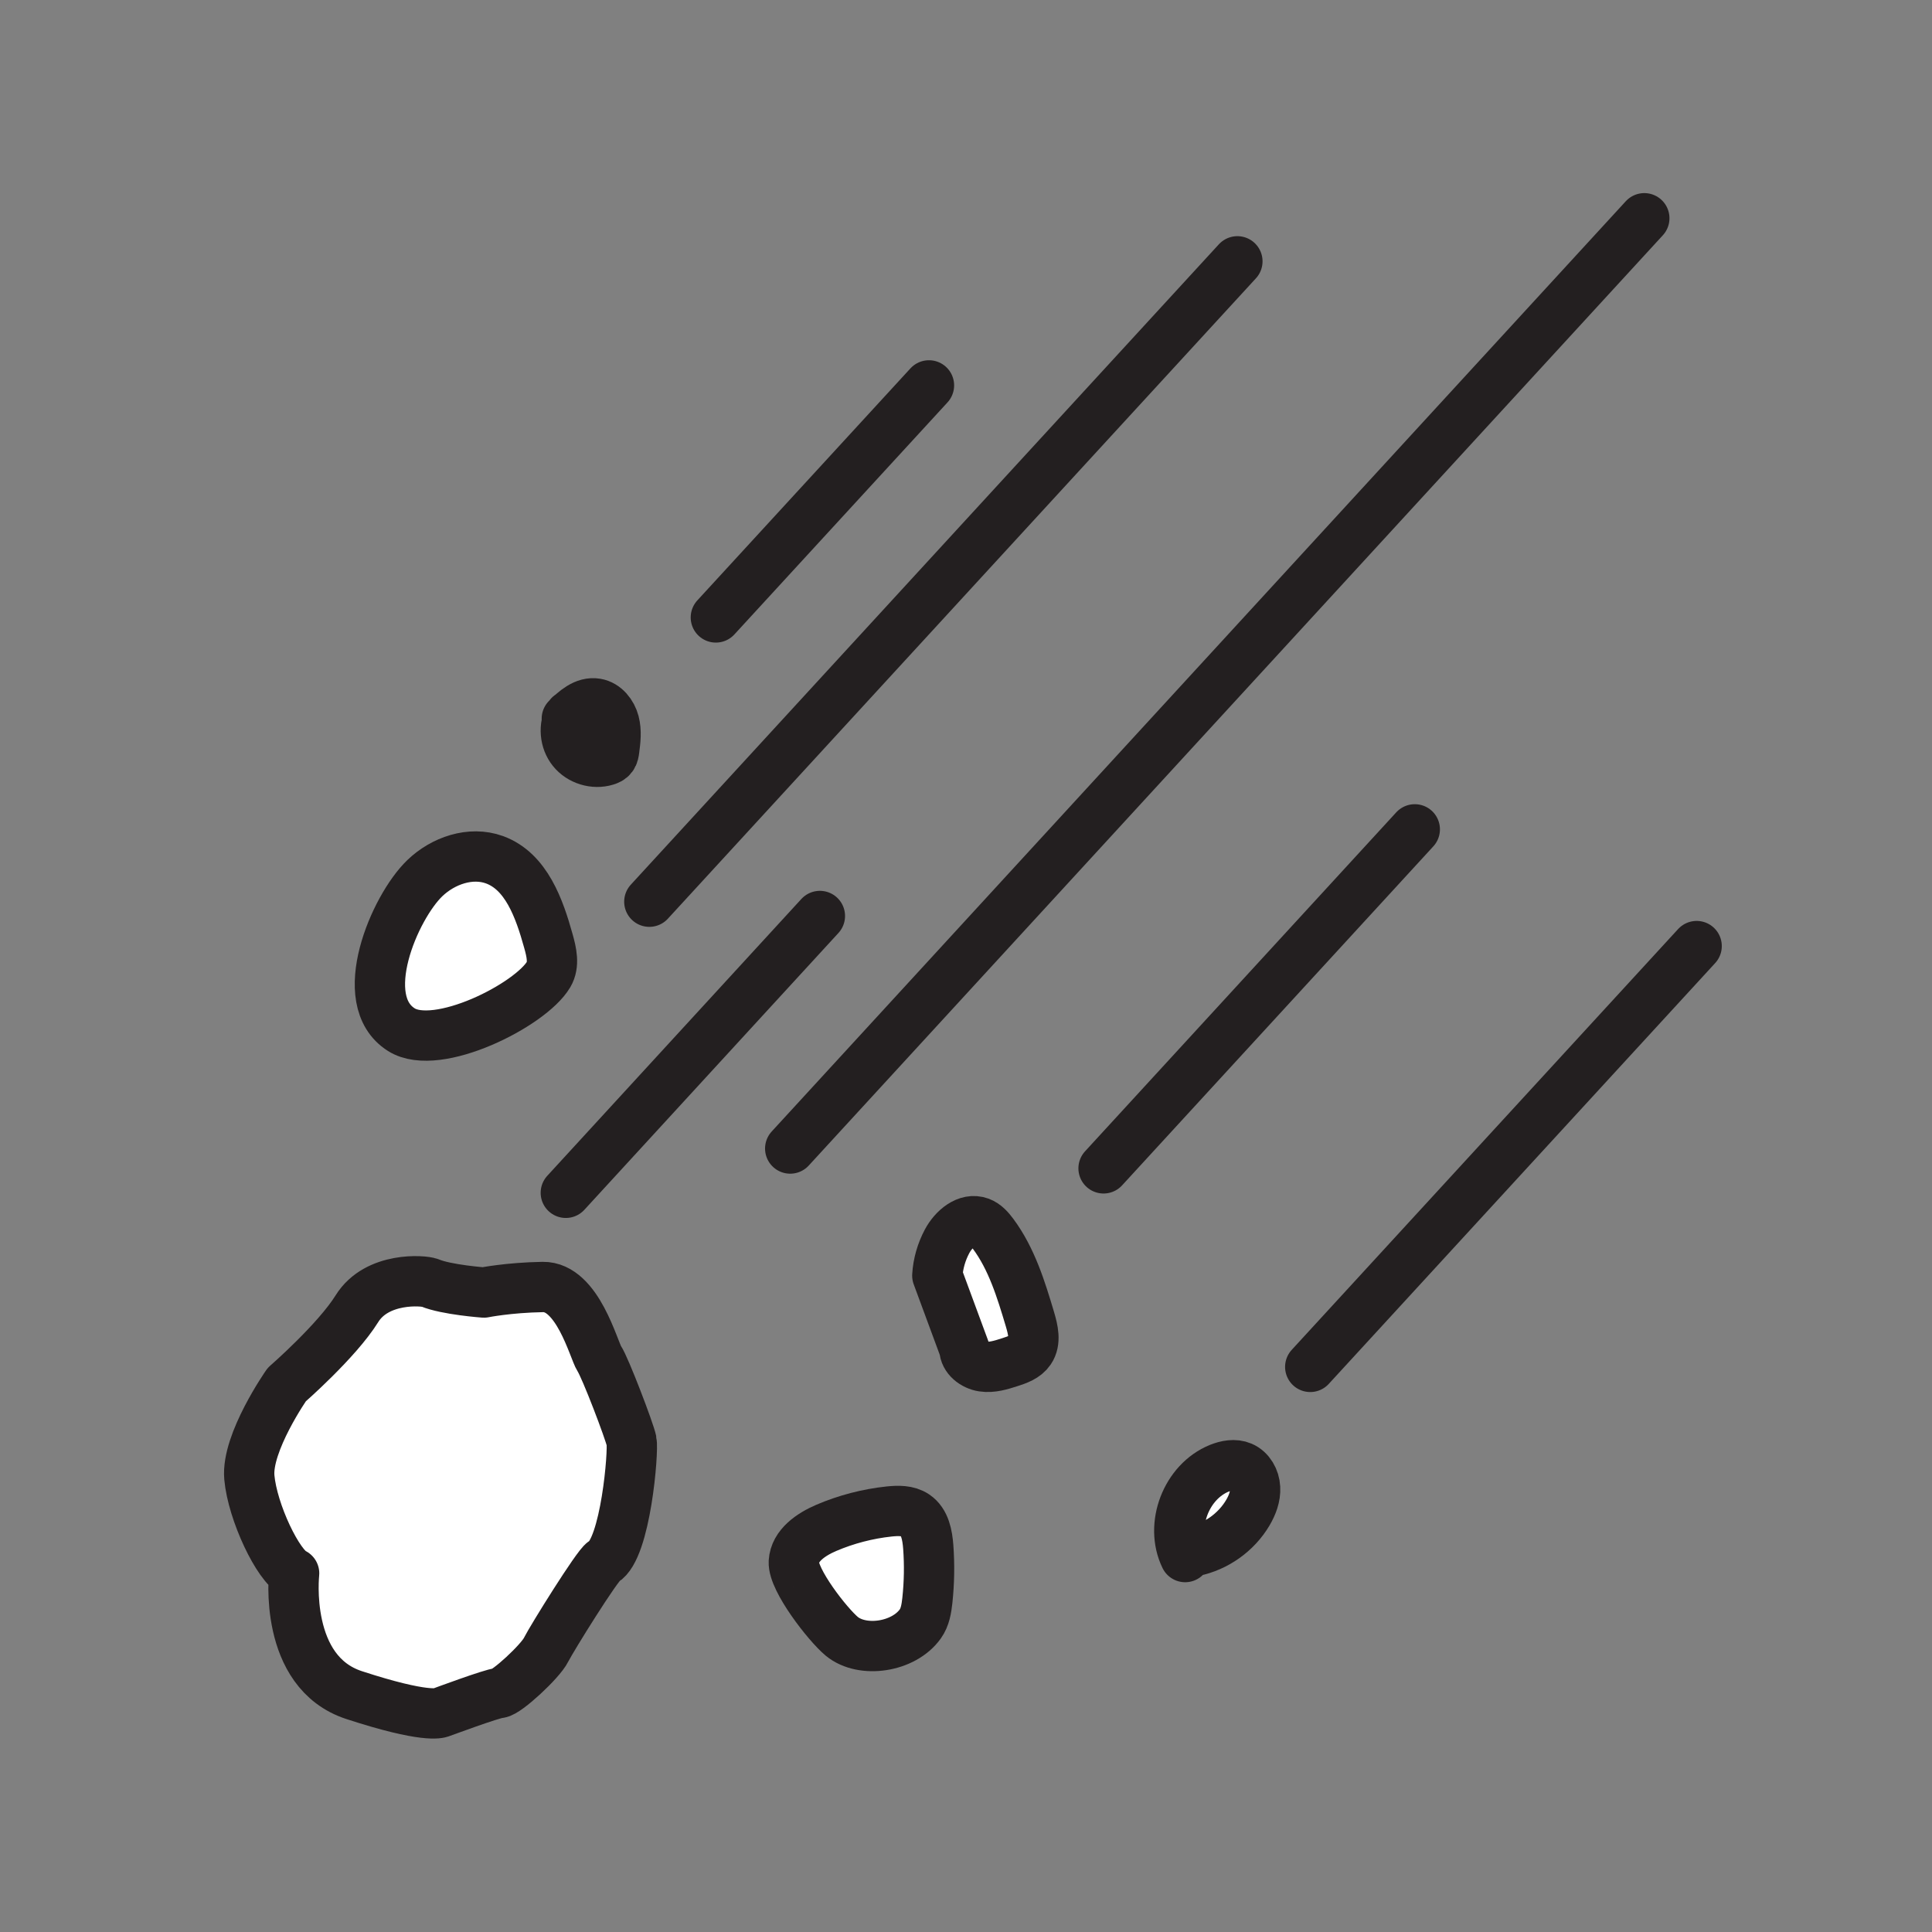 <svg xmlns="http://www.w3.org/2000/svg" viewBox="0 0 1920 1920">
    <rect x="0" y="0" width="1920" height="1920" fill="#808080" stroke="none"/>
    <style>
        .st0{fill:#fff}.st1{fill:none;stroke:#231f20;stroke-width:50;stroke-linecap:round;stroke-linejoin:round;stroke-miterlimit:10}
    </style>
    <path class="st0" d="M595.7 1350.3c-5.7-8.8-21.5-71.8-56.1-71.2-34.6.5-58.7 5.4-58.7 5.4s-37.2-2.7-53.7-9.6c-6.1-2.5-52.6-6.3-72.5 25.7S285 1376 285 1376s-40.3 57.6-37.2 92.2c3.1 34.6 28.8 88.6 44.5 95.4 0 0-11 98 59.7 121s84.4 17.8 85.9 17.3c1.6-.5 50.8-18.9 58.1-19.4 7.3-.5 40.9-31.4 46.6-43 5.8-11.5 50.9-84 57.1-87.5 22-12.6 29.9-110 27.8-120-1.9-9.9-26-72.8-31.8-81.7zm-196.9-327c35.5 22.4 128.4-24.5 146.3-54.9 5.8-9.8 2.9-22.2-.2-33.2-9-32.4-22-69.2-53.6-80.8-23.6-8.6-51 .9-69.2 18.3-30 28.9-69.8 121.3-23.3 150.6zm848.5 455.3c-.5-8.7-5.3-17.5-13.3-20.9-7-2.9-15.1-1.4-22.1 1.4-32.8 13.2-49.4 56.5-34 88.2l8.5-5.8c22.2-4.5 42.2-18.8 53.8-38.3 4.3-7.3 7.6-15.9 7.1-24.6zm-337.8 27.3c-7.4-5-17-4.8-25.9-3.8-21.5 2.3-42.6 7.8-62.5 16.3-15.1 6.5-31.3 17.4-32.2 33.8-1 17.9 33.8 62.5 47.7 73.9 20.5 16.8 61.4 10.9 78-12.4 4.8-6.7 6.1-15.1 7-23.3 1.9-17.6 2.2-35.4.9-53.1-.9-11.7-3.3-24.8-13-31.4zm77.4-279.8c-3.5-4.7-7.5-9.3-13-11.4-12.9-4.8-26.2 6.7-32.7 18.9-5.6 10.5-8.9 22.2-9.7 34.1l26.9 72.9c.3 9.1 9.2 16.1 18.3 17.5 9 1.4 18.1-1.5 26.9-4.3 7.5-2.4 15.5-5.2 19.9-11.7 6-8.8 3.2-20.6.1-30.8-8.9-29.9-18.1-60.3-36.7-85.2z" id="Layer_10"/>
    <g id="STROKES">
        <path class="st1" d="M480.9 1284.5s-37.2-2.7-53.7-9.6c-6.1-2.5-52.6-6.3-72.5 25.7S285 1376 285 1376s-40.3 57.6-37.2 92.2c3.1 34.6 28.8 88.5 44.5 95.4 0 0-11 98 59.7 121 70.7 23.1 84.4 17.8 85.9 17.3 1.6-.5 50.8-18.9 58.2-19.4s40.9-31.4 46.6-43c5.8-11.5 50.9-84 57.1-87.5 22-12.6 29.9-110 27.8-120-2.1-10-26.1-72.9-32-81.7-5.7-8.8-21.5-71.8-56.1-71.3-34.4.6-58.6 5.5-58.6 5.5z"/>
        <path class="st1" d="M1177.8 1547.4c-15.5-31.8 1.2-75 34-88.3 7-2.8 15.2-4.4 22.2-1.4 8 3.4 12.9 12.2 13.3 20.9.5 8.7-2.8 17.2-7.2 24.7-11.5 19.5-31.6 33.8-53.8 38.3"/>
        <path class="st1" d="M788.9 1552.2c.9-16.4 17.1-27.3 32.2-33.8 19.9-8.5 41-14 62.5-16.3 8.9-.9 18.5-1.2 25.9 3.8 9.8 6.6 12.1 19.7 13 31.5 1.3 17.7 1 35.4-.9 53.1-.9 8.1-2.2 16.6-7 23.3-16.6 23.3-57.5 29.2-78 12.4-13.9-11.5-48.7-56.1-47.7-74z"/>
        <path class="st1" d="M422.2 872.7c18.1-17.4 45.5-26.9 69.2-18.3 31.6 11.5 44.6 48.4 53.6 80.8 3.1 11 6 23.4.2 33.2-17.9 30.4-110.8 77.3-146.3 54.9-46.6-29.3-6.8-121.7 23.3-150.6z"/>
        <path class="st1" d="M931.5 1267.7c.7-11.9 4.1-23.6 9.7-34.1 6.5-12.2 19.8-23.7 32.7-18.9 5.5 2.1 9.5 6.7 13 11.4 18.5 24.9 27.8 55.3 36.7 85.1 3 10.2 5.9 22-.1 30.8-4.4 6.5-12.4 9.3-19.9 11.7-8.7 2.8-17.8 5.7-26.9 4.3-9.1-1.4-18-8.3-18.3-17.5l-26.9-72.8z"/>
        <path class="st1" d="M566.1 711c-6 10.7-4.8 25.1 2.9 34.6 7.7 9.6 21.5 13.8 33.2 10.2 2.3-.7 4.6-1.7 6-3.6 1.5-2 1.9-4.6 2.2-7.1 1.2-9.1 2.3-18.4 0-27.2s-8.9-17.2-17.9-18.7c-11.2-1.9-21.2 6.9-29.2 15"/>
        <path class="st1" d="M562.3 1185.4l252.5-275.1"/>
        <path class="st1" d="M785.3 1141.4l848.8-924.5"/>
        <path class="st1" d="M1096.7 1161.1L1406 824.2"/>
        <path class="st1" d="M1302.1 1358.4l384-418.2"/>
        <path class="st1" d="M711.4 613.6L923.2 383"/>
        <path class="st1" d="M645.3 896.1l584.4-636.4"/>
    </g>
</svg>
